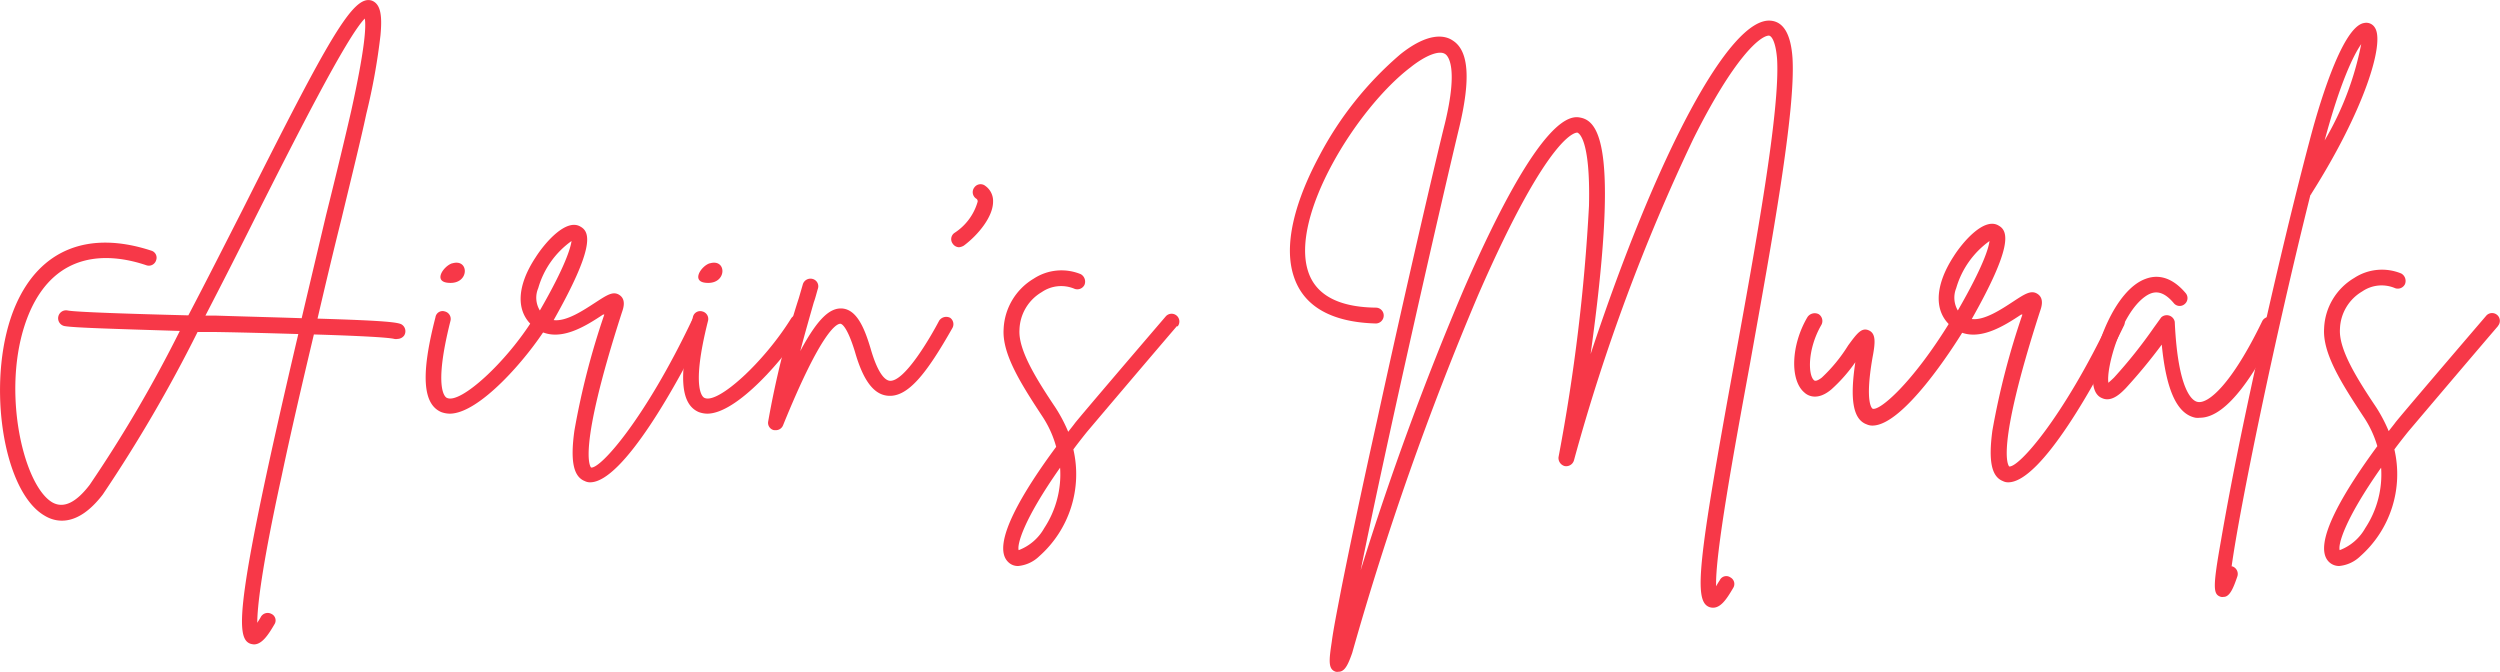 <svg id="Airin_s_Murals" data-name="Airin’s Murals" xmlns="http://www.w3.org/2000/svg" viewBox="0 0 184.63 49.63"><title>im-logo</title><path d="M29.84,24.79a.63.63,0,0,1-.48.24.66.66,0,0,1-.24,0c-.45-.12-2.91-.24-5.94-.33-.84,3.54-1.68,7.14-2.37,10.41C19.28,42.1,19,44.89,19,46c.06-.12.18-.27.27-.45a.58.58,0,0,1,.78-.21.53.53,0,0,1,.21.78c-.42.72-.9,1.47-1.5,1.47a1.07,1.07,0,0,1-.3-.06c-1.08-.45-1.08-3.06,3.57-22.86-2-.06-4.14-.12-6.09-.15-.48,0-.93,0-1.35,0a107.1,107.1,0,0,1-7,12C5.69,39,4.07,38.56,3.29,38.08.08,36.22-1.08,27.64,1.17,22.51c1.79-4.08,5.36-5.52,10-4a.54.54,0,0,1,.36.71.56.56,0,0,1-.72.37C8,18.64,4.19,18.53,2.21,23c-2.27,5.19-.59,12.78,1.65,14.1.85.48,1.77,0,2.76-1.29a98.48,98.48,0,0,0,6.66-11.37c-4.89-.15-7.89-.24-8.52-.36A.58.58,0,0,1,5,22.93c.6.12,4.59.25,8.91.36,1.35-2.57,2.7-5.24,4-7.79C24.32,2.75,26.09-.43,27.47.05c.69.27.75,1.23.63,2.55a46.54,46.54,0,0,1-1.05,5.82c-.36,1.71-1.05,4.5-1.83,7.74-.57,2.27-1.17,4.79-1.77,7.37,5,.15,6,.27,6.24.45A.59.59,0,0,1,29.84,24.79ZM22.28,23.5c.54-2.3,1.14-4.82,1.8-7.61.81-3.24,1.47-6,1.86-7.71,1-4.53,1.11-6.21,1-6.81C25.61,2.72,21.92,10,18.89,16c-1.2,2.4-2.46,4.88-3.72,7.31H16C18.5,23.39,20.57,23.44,22.28,23.5Z" style="fill:#f73848"/><path d="M40.4,24.1c-1.5,2.4-5,6.45-7.19,6.45a1.86,1.86,0,0,1-.63-.12c-1.38-.6-1.5-2.82-.42-7a.53.53,0,0,1,.69-.43.57.57,0,0,1,.42.69c-1.29,5.1-.37,5.67-.25,5.7,1,.45,4.38-2.64,6.39-5.88a.61.61,0,0,1,.81-.18A.59.59,0,0,1,40.4,24.1Zm-7-4.65c1.26-.38,1.29,1.54-.24,1.44C31.94,20.83,32.75,19.66,33.38,19.45Z" style="fill:#f73848"/><path d="M52.1,24.1c-2,4.14-6.09,11.52-8.52,11.52a.86.86,0,0,1-.39-.09c-.84-.33-1.08-1.47-.77-3.72a56.5,56.5,0,0,1,2.21-8.58s-.06,0-.09,0c-1.23.81-3.27,2.16-4.89,1.08S38.1,21.2,39.56,19c.69-1.09,2.28-2.92,3.33-2.25.72.41,1,1.58-2,6.89.94.12,2.19-.72,3.07-1.29s1.34-.89,1.82-.54.24,1,.15,1.26c-3.36,10.41-2.31,11.4-2.28,11.46.72.09,4-3.63,7.44-10.86a.61.61,0,0,1,.78-.3A.57.57,0,0,1,52.1,24.1ZM39.87,22.93c1.92-3.33,2.27-4.65,2.34-5.13a6.44,6.44,0,0,0-2.46,3.48A1.8,1.8,0,0,0,39.87,22.93Z" style="fill:#f73848"/><path d="M59.42,24.1c-1.5,2.4-5,6.45-7.19,6.45a1.86,1.86,0,0,1-.63-.12c-1.39-.6-1.5-2.82-.43-7a.55.55,0,0,1,.7-.43.57.57,0,0,1,.42.69c-1.29,5.1-.37,5.67-.25,5.7,1,.45,4.38-2.64,6.39-5.88a.61.61,0,0,1,.81-.18A.59.59,0,0,1,59.42,24.1Zm-7-4.65c1.27-.38,1.29,1.54-.23,1.44C51,20.83,51.77,19.66,52.4,19.45Z" style="fill:#f73848"/><path d="M70.34,24.22c-1.89,3.33-3.3,5.19-4.83,5-1-.12-1.77-1.14-2.37-3.24-.6-1.95-1-2.07-1.08-2.07-.27,0-1.38.48-4.23,7.5a.57.57,0,0,1-.54.36,1,1,0,0,0-.12,0,.55.55,0,0,1-.44-.63A68,68,0,0,1,59,22l.29-1a.59.59,0,0,1,.72-.4.56.56,0,0,1,.39.73c-.09.29-.17.65-.3,1-.3,1.05-.66,2.31-1,3.6,1.36-2.55,2.25-3.18,3.06-3.15,1.11.06,1.68,1.44,2.13,2.94.6,2.1,1.17,2.37,1.41,2.4,1.08.12,3-3.18,3.66-4.44a.63.63,0,0,1,.81-.21A.58.58,0,0,1,70.34,24.22Z" style="fill:#f73848"/><path d="M73.34,14.9c0,1.11-1.11,2.46-2.16,3.24a.85.85,0,0,1-.36.12.58.58,0,0,1-.45-.25.56.56,0,0,1,.12-.81,4.07,4.07,0,0,0,1.71-2.3.23.23,0,0,0-.12-.24.57.57,0,0,1-.12-.82.56.56,0,0,1,.81-.11A1.36,1.36,0,0,1,73.34,14.9Z" style="fill:#f73848"/><path d="M86.93,24.07c-2.34,2.73-6,7.05-6.66,7.83-.36.45-.69.87-1,1.29a8.09,8.09,0,0,1-2.52,7.89,2.58,2.58,0,0,1-1.55.72,1,1,0,0,1-.75-.3C73.13,40.21,75.68,36.13,78,33a7.81,7.81,0,0,0-1-2.22c-1.62-2.46-3-4.65-2.88-6.48a4.55,4.55,0,0,1,2.22-3.72,3.74,3.74,0,0,1,3.48-.33.63.63,0,0,1,.27.79.59.59,0,0,1-.78.27,2.53,2.53,0,0,0-2.37.26,3.33,3.33,0,0,0-1.65,2.79c-.09,1.47,1.2,3.57,2.67,5.76a11.22,11.22,0,0,1,.93,1.77c.18-.24.36-.45.51-.66.63-.78,4.35-5.13,6.69-7.86a.57.57,0,1,1,.87.75ZM78.29,34.54c-2.76,3.93-3.18,5.7-3.06,6.09A3.64,3.64,0,0,0,77.12,39,7.2,7.2,0,0,0,78.29,34.54Z" style="fill:#f73848"/><path d="M129.23,26.92c-1.17,6.36-2.58,14.07-2.49,16.38a4.4,4.4,0,0,1,.27-.45.53.53,0,0,1,.78-.21.55.55,0,0,1,.21.78c-.48.81-1,1.68-1.77,1.41-1.14-.45-.87-3.15,1.86-18.09,1.59-8.73,3.39-18.62,3.15-22.4-.09-1.14-.36-1.68-.6-1.71h0c-.63,0-2.55,1.56-5.58,7.62A142.34,142.34,0,0,0,116.24,34a.6.6,0,0,1-.69.42.62.62,0,0,1-.45-.66,138.86,138.86,0,0,0,2.25-18.56c.12-5.1-.81-5.37-.84-5.4s-2-.27-7.35,12a223,223,0,0,0-9.3,26.43v0c-.27.75-.51,1.38-1,1.38a.59.59,0,0,1-.21,0c-.57-.18-.51-.81-.3-2.19.12-.93.39-2.28.72-4,.6-3,1.47-7.17,2.64-12.42,2.1-9.66,4.41-19.55,5-21.89,1-4.14.24-5,0-5.13-.42-.27-1.41.09-2.55,1C100.19,8,95.24,16,96.62,20.08c.57,1.71,2.25,2.61,5,2.64a.58.58,0,0,1,.57.6.59.59,0,0,1-.57.57h0c-2.25-.06-5.13-.66-6.06-3.44-1-2.94.75-6.84,1.86-8.91A25.43,25.43,0,0,1,103.43,4c2-1.59,3.24-1.44,3.87-1,1.17.75,1.32,2.82.48,6.36-1.32,5.48-5.31,22.94-7.29,32.75a219,219,0,0,1,7.62-20.76c5.79-13.28,8-12.8,8.67-12.65,1.44.33,2.73,2.76.69,17.45,4.89-14.78,10.29-24.95,13.32-24.62.93.09,1.47,1,1.59,2.76C132.62,8.18,130.88,17.72,129.23,26.92Z" style="fill:#f73848"/><path d="M145,24.43c-.75,1.23-4.44,7-6.72,7a1,1,0,0,1-.42-.09c-1-.36-1.26-1.8-.84-4.59a11.55,11.55,0,0,1-1.76,2c-1.06.9-1.78.45-2,.24-1.08-.9-1-3.51.23-5.58a.65.65,0,0,1,.82-.21.6.6,0,0,1,.21.78c-1.05,1.8-1,3.75-.54,4.11.14.12.5-.15.57-.21a11.61,11.61,0,0,0,1.94-2.37c.66-.9,1-1.35,1.53-1.11s.48.9.27,2c-.6,3.45,0,3.78,0,3.78.49.21,2.91-1.83,5.73-6.42a.59.59,0,0,1,.81-.18A.55.55,0,0,1,145,24.43Z" style="fill:#f73848"/><path d="M156.83,24.1c-2,4.14-6.09,11.52-8.52,11.52a.83.83,0,0,1-.39-.09c-.84-.33-1.08-1.47-.78-3.72a56.78,56.78,0,0,1,2.22-8.58s-.06,0-.09,0c-1.23.81-3.27,2.16-4.89,1.08s-1.56-3.14-.09-5.39c.69-1.09,2.28-2.92,3.33-2.25.72.41,1,1.58-2,6.89.93.12,2.19-.72,3.06-1.29s1.35-.89,1.83-.54.24,1,.15,1.26c-3.36,10.41-2.31,11.4-2.28,11.46.72.09,4-3.63,7.44-10.86a.61.61,0,0,1,.78-.3A.57.57,0,0,1,156.83,24.1Zm-12.24-1.17c1.92-3.33,2.28-4.65,2.34-5.13a6.5,6.5,0,0,0-2.46,3.48A1.87,1.87,0,0,0,144.59,22.93Z" style="fill:#f73848"/><path d="M168.2,24.22c-1.5,3.09-3.66,6.63-5.73,6.63a1.35,1.35,0,0,1-.33,0c-1.35-.27-2.16-2-2.49-5.4A39.92,39.92,0,0,1,157,28.66c-.27.27-1,1.08-1.74.75-.48-.18-.72-.72-.69-1.56,0-2,1.59-6.44,3.9-7.26.72-.27,1.8-.29,2.94,1.05a.57.57,0,0,1-.06.81.56.56,0,0,1-.81-.06c-.93-1.11-1.62-.84-2.13-.48-1.8,1.29-2.88,5.31-2.7,6.36.09-.09.24-.21.42-.39a35.62,35.62,0,0,0,2.94-3.69l.54-.75a.6.6,0,0,1,1,.33c.24,5.22,1.35,5.85,1.68,5.91.78.18,2.52-1.29,4.77-5.94a.57.57,0,0,1,.78-.27A.59.59,0,0,1,168.2,24.22Z" style="fill:#f73848"/><path d="M170.69,14.32a.07.07,0,0,1-.06.07c-2.64,10.55-5.22,23.09-5.82,27.44h.06a.59.59,0,0,1,.36.75c-.27.78-.54,1.5-1,1.5a.59.59,0,0,1-.21,0c-.57-.18-.63-.6,0-4.14.36-2.1.9-5,1.62-8.46,1.53-7.31,3.42-15.42,4.95-21.17.51-1.95,2.31-8.34,4-8.61a.74.74,0,0,1,.81.36C176.12,3.2,174.62,8.12,170.69,14.32Zm3.69-11.06c-.57.81-1.56,2.85-2.7,7.11A22.51,22.51,0,0,0,174.38,3.26Z" style="fill:#f73848"/><path d="M184.49,24.07c-2.34,2.73-6,7.05-6.66,7.83-.36.45-.69.87-1,1.29a8.09,8.09,0,0,1-2.52,7.89,2.58,2.58,0,0,1-1.56.72,1.07,1.07,0,0,1-.75-.3c-1.32-1.29,1.23-5.37,3.57-8.55a7.81,7.81,0,0,0-1.05-2.22c-1.62-2.46-3-4.65-2.88-6.48a4.53,4.53,0,0,1,2.22-3.72,3.74,3.74,0,0,1,3.48-.33.63.63,0,0,1,.27.79.59.59,0,0,1-.78.27,2.53,2.53,0,0,0-2.37.26,3.33,3.33,0,0,0-1.65,2.79c-.09,1.47,1.2,3.57,2.67,5.76a11.22,11.22,0,0,1,.93,1.77c.18-.24.36-.45.51-.66.63-.78,4.35-5.13,6.69-7.86a.57.57,0,0,1,.87.75Zm-8.64,10.47c-2.76,3.93-3.18,5.7-3.06,6.09A3.64,3.64,0,0,0,174.68,39,7.2,7.2,0,0,0,175.85,34.54Z" style="fill:#f73848"/></svg>